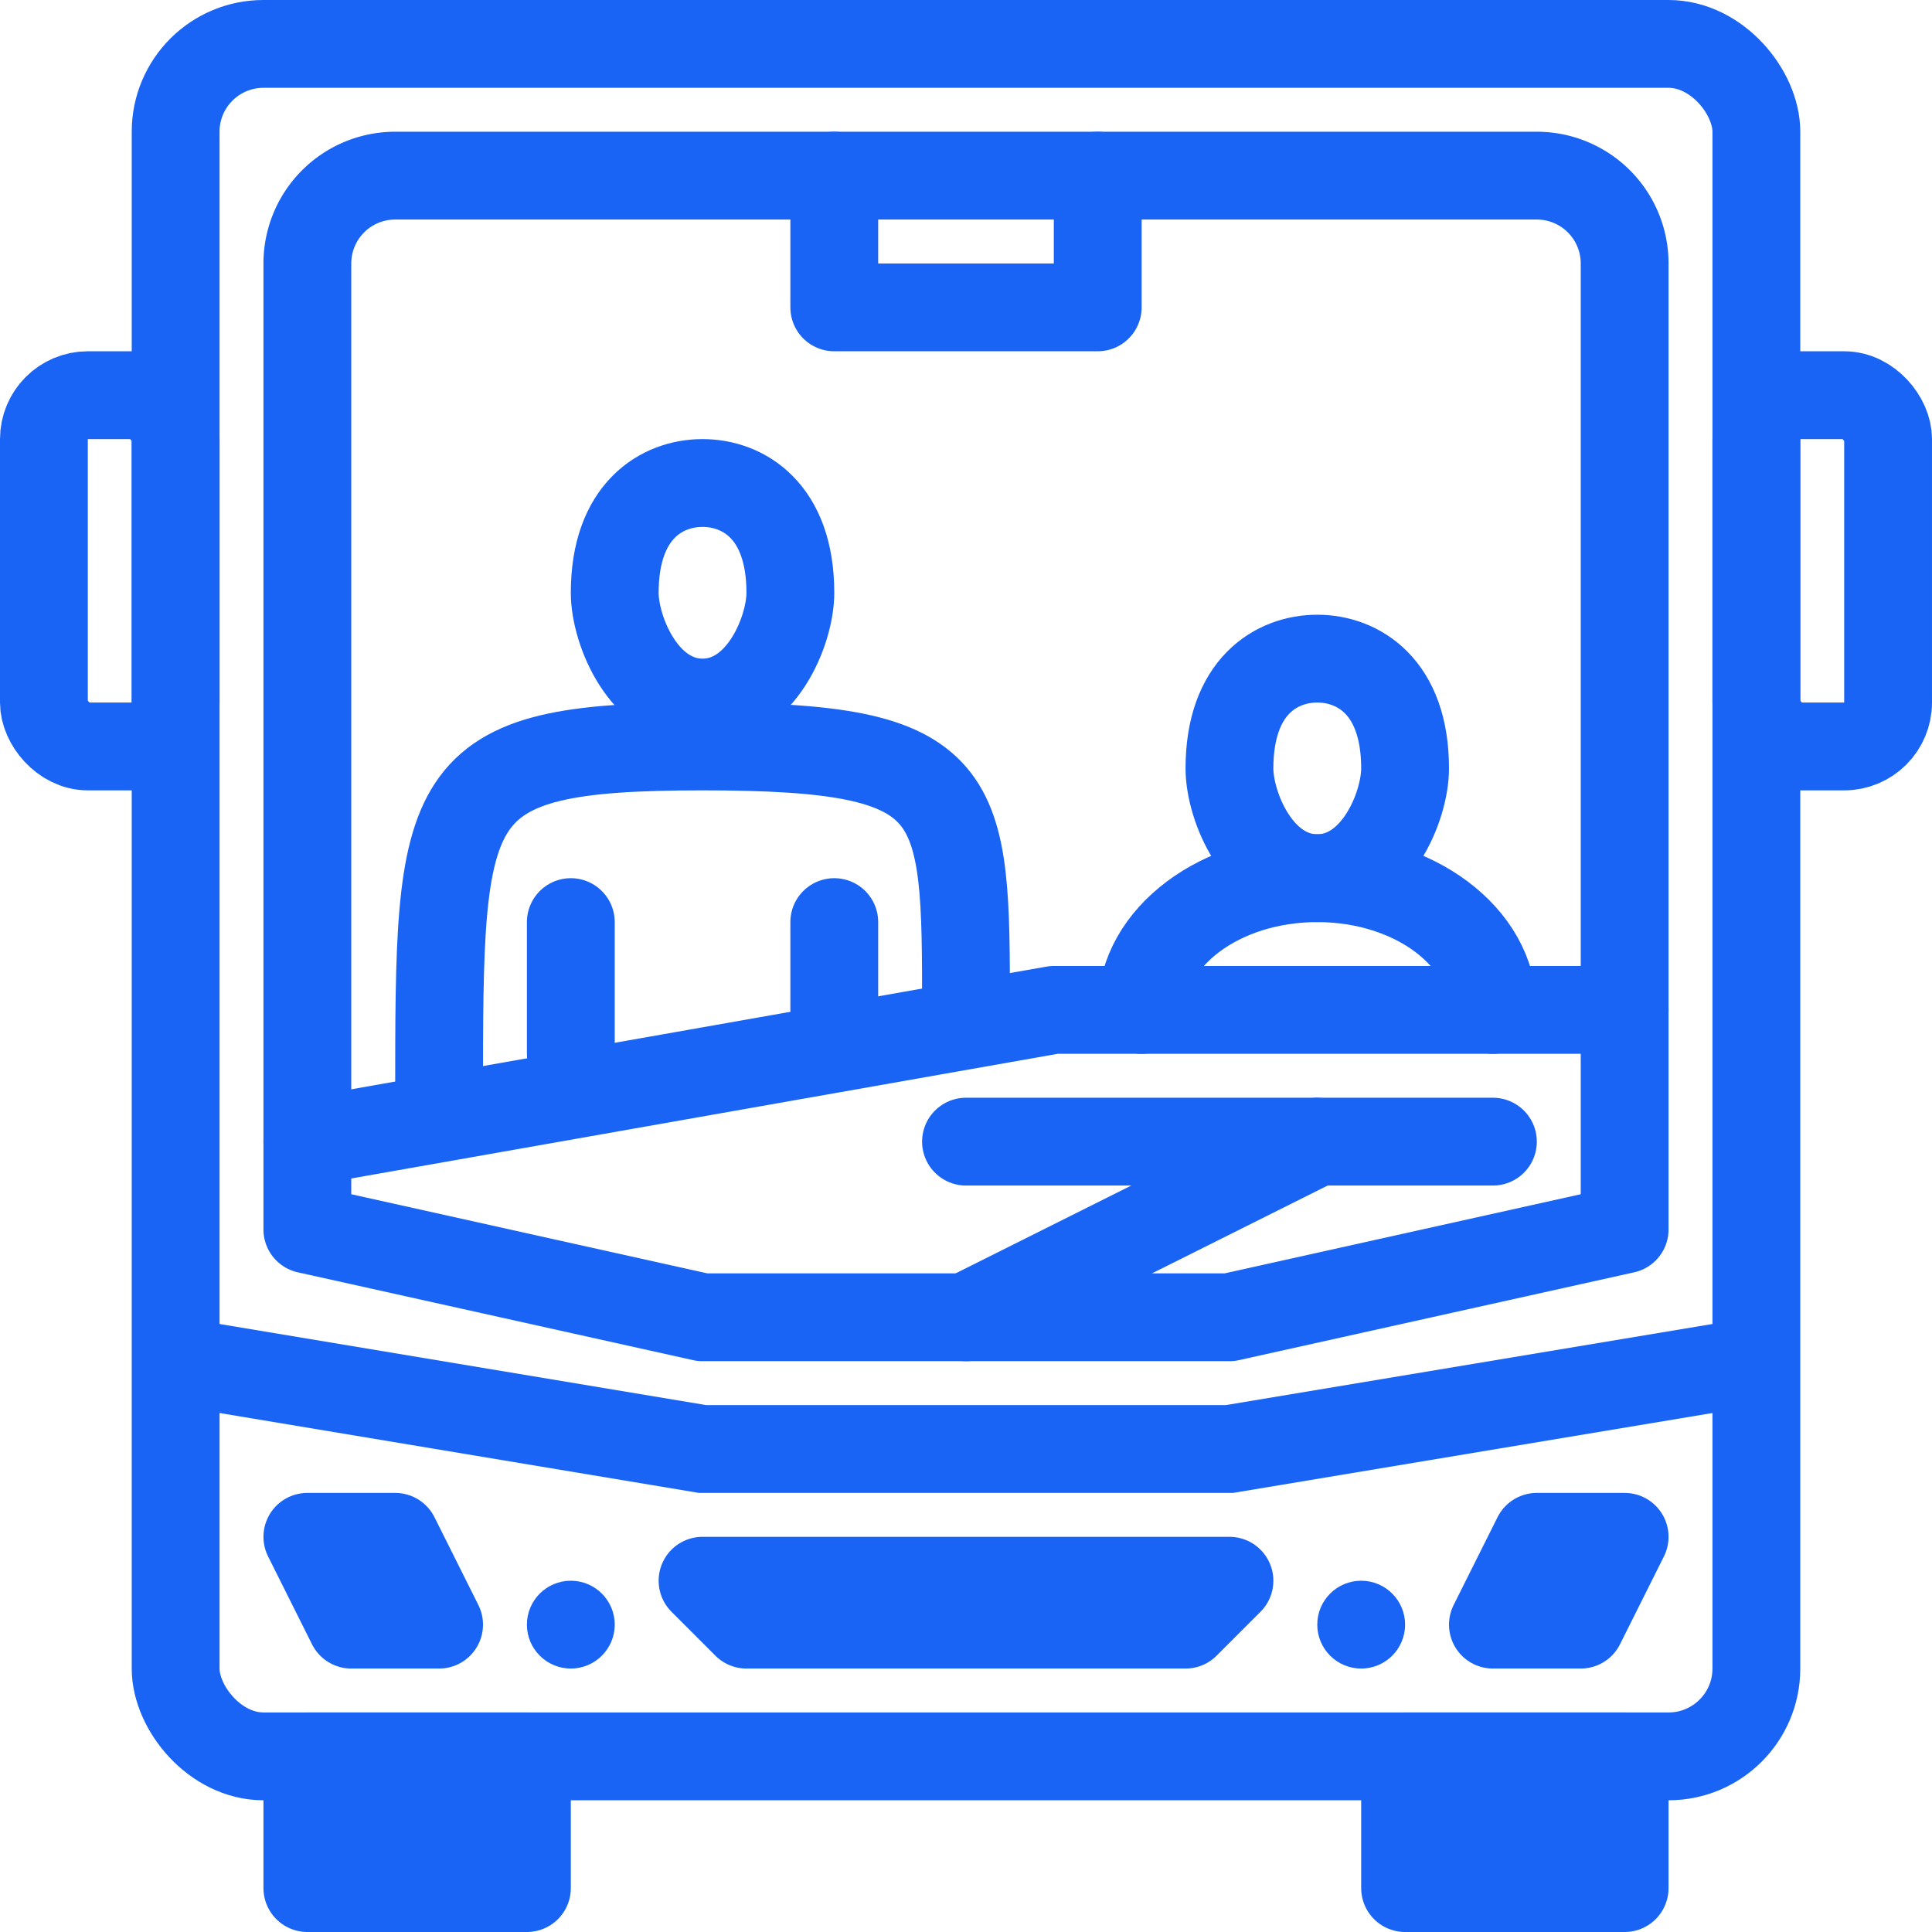<svg id="Слой_1" data-name="Слой 1" xmlns="http://www.w3.org/2000/svg" viewBox="0 0 44 44"><defs><style>.cls-1,.cls-3{fill:none;}.cls-1,.cls-2,.cls-3{stroke:#1964f5;stroke-width:2px;}.cls-1,.cls-2{stroke-linecap:round;stroke-linejoin:round;}.cls-2,.cls-4{fill:#1964f5;}.cls-3{stroke-miterlimit:10;}</style></defs><title>transfer_44B</title><polygon class="cls-1" points="10 37 8 37 7 35 9 35 10 37"/><polygon class="cls-1" points="34 37 36 37 37 35 35 35 34 37"/><rect class="cls-1" x="4" y="1" width="36" height="39" rx="2"/><rect class="cls-2" x="7" y="40" width="5" height="3"/><rect class="cls-2" x="32" y="40" width="5" height="3"/><polyline class="cls-1" points="25 4 25 7 19 7 19 4"/><polygon class="cls-1" points="27 37 17 37 16 36 28 36 27 37"/><polyline class="cls-3" points="4 31 16 33 28 33 40 31"/><circle class="cls-4" cx="31" cy="37" r="1"/><circle class="cls-4" cx="13" cy="37" r="1"/><polyline class="cls-1" points="37 23 24 23 7 26"/><line class="cls-1" x1="30" y1="26" x2="22" y2="30"/><path class="cls-1" d="M10,25c0-7,0-8,6-8s6,1,6,6"/><line class="cls-1" x1="13" y1="24" x2="13" y2="21"/><line class="cls-1" x1="19" y1="23" x2="19" y2="21"/><path class="cls-1" d="M18,13.5c0,.863-.667,2.5-2,2.5S14,14.363,14,13.5c0-1.875,1.08-2.5,2-2.5S18,11.625,18,13.5Z"/><path class="cls-1" d="M26,23c0-1.66,1.79-3,4-3s4,1.34,4,3"/><path class="cls-1" d="M32,17.5c0,.863-.667,2.5-2,2.5S28,18.363,28,17.5c0-1.875,1.08-2.5,2-2.5S32,15.625,32,17.5Z"/><path class="cls-1" d="M37,28l-9,2H16L7,28V6A2,2,0,0,1,9,4H35a2,2,0,0,1,2,2Z"/><line class="cls-1" x1="22" y1="26" x2="34" y2="26"/><rect class="cls-1" x="1" y="9" width="3" height="8" rx="1"/><rect class="cls-1" x="40" y="9" width="3" height="8" rx="1"/></svg>